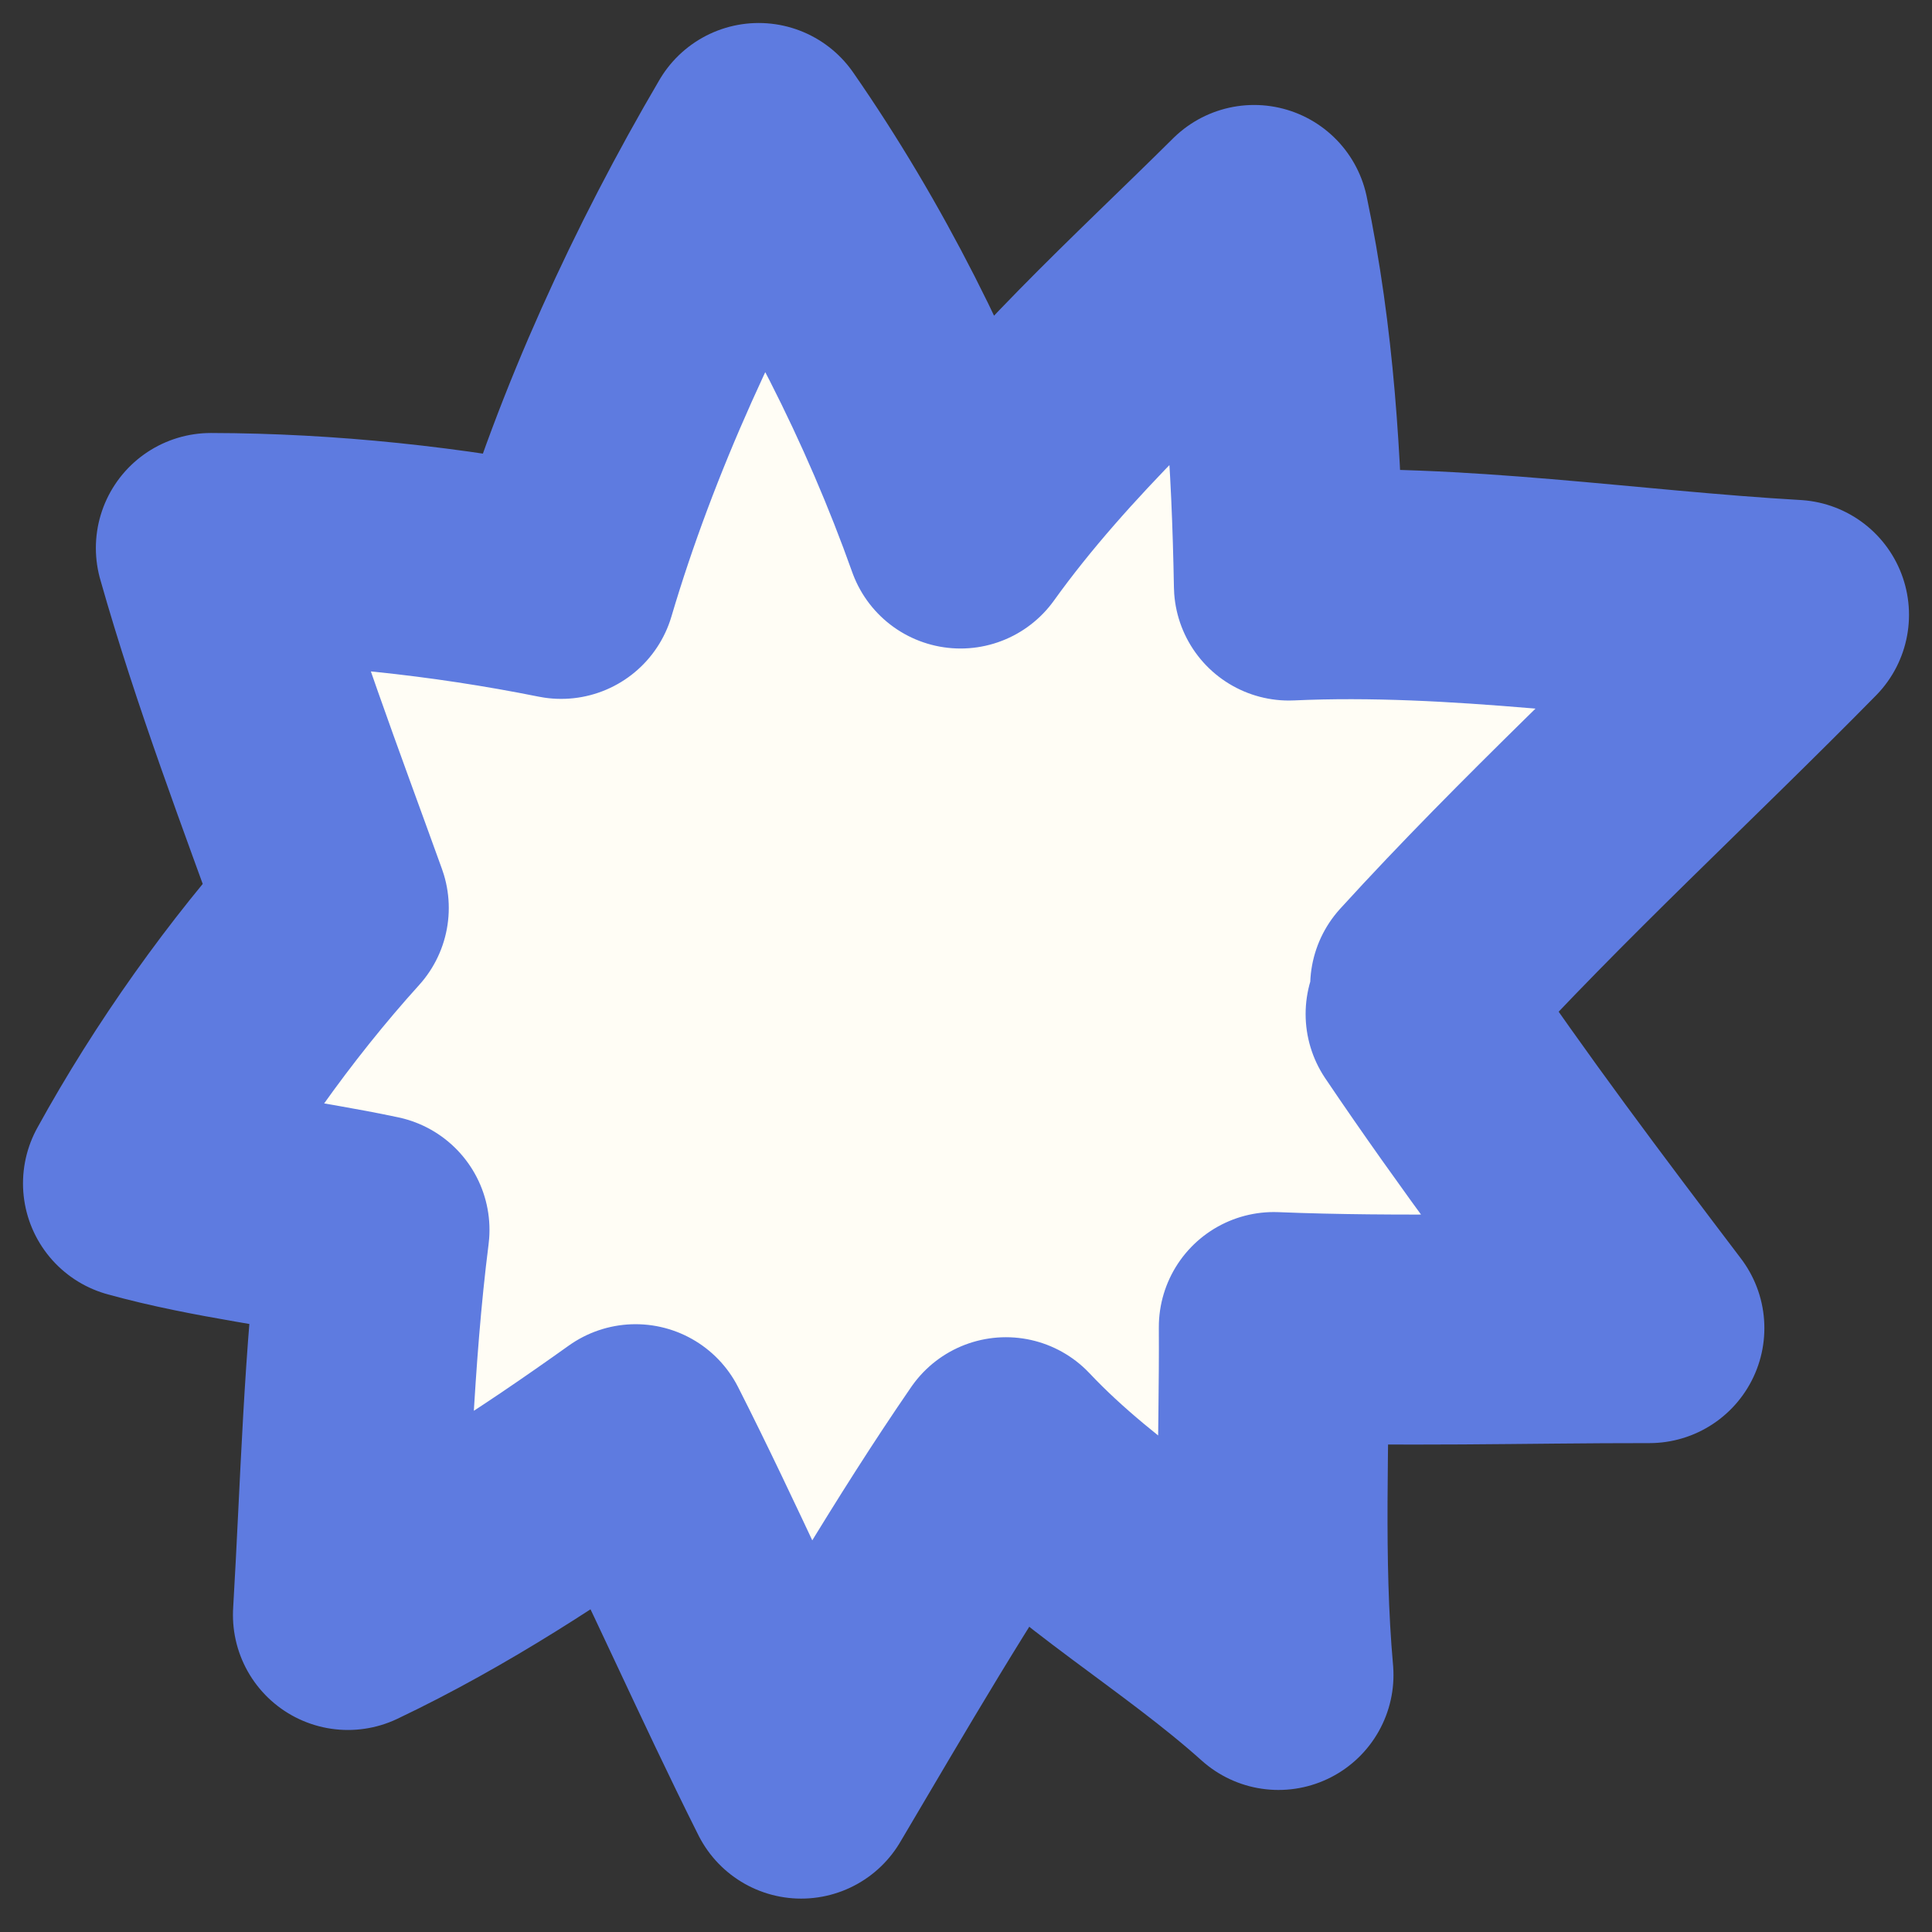 <svg width="42" height="42" viewBox="0 0 42 42" fill="none" xmlns="http://www.w3.org/2000/svg">
<rect x="0" y="0" width="42" height="42" fill="#333333" stroke="none"/>
<path fill-rule="evenodd" clip-rule="evenodd" d="M30.982 21.439C33.533 18.639 36.348 16.063 39 13.366C35.355 13.158 31.672 12.562 28.02 12.729C27.971 10.059 27.814 7.404 27.263 4.782C25.071 6.958 22.695 9.072 20.881 11.598C19.812 8.593 18.296 5.596 16.493 3C14.738 5.989 13.184 9.361 12.199 12.693C9.719 12.195 7.107 11.918 4.584 11.913C5.336 14.566 6.323 17.149 7.256 19.738C5.654 21.509 4.165 23.608 3 25.726C4.683 26.192 6.436 26.374 8.141 26.736C7.789 29.508 7.729 32.319 7.564 35.108C9.769 34.058 11.823 32.71 13.817 31.287C15.069 33.756 16.175 36.298 17.417 38.774C18.844 36.361 20.281 33.876 21.868 31.57C23.622 33.433 25.892 34.708 27.793 36.412C27.568 33.894 27.708 31.372 27.692 28.849C30.391 28.959 33.15 28.869 35.856 28.872C34.155 26.63 32.461 24.384 30.883 22.044" fill="#FFFDF5"/>
<path d="M30.982 21.439C33.533 18.639 36.348 16.063 39 13.366C35.355 13.158 31.672 12.562 28.02 12.729C27.971 10.059 27.814 7.404 27.263 4.782C25.071 6.958 22.695 9.072 20.881 11.598C19.812 8.593 18.296 5.596 16.493 3C14.738 5.989 13.184 9.361 12.199 12.693C9.719 12.195 7.107 11.918 4.584 11.913C5.336 14.566 6.323 17.149 7.256 19.738C5.654 21.509 4.165 23.608 3 25.726C4.683 26.192 6.436 26.374 8.141 26.736C7.789 29.508 7.729 32.319 7.564 35.108C9.769 34.058 11.823 32.71 13.817 31.287C15.069 33.756 16.175 36.298 17.417 38.774C18.844 36.361 20.281 33.876 21.868 31.57C23.622 33.433 25.892 34.708 27.793 36.412C27.568 33.894 27.708 31.372 27.692 28.849C30.391 28.959 33.15 28.869 35.856 28.872C34.155 26.63 32.461 24.384 30.883 22.044" stroke="#5E7BE0" stroke-width="5" stroke-miterlimit="1.5" stroke-linecap="round" stroke-linejoin="round"/>
</svg>
